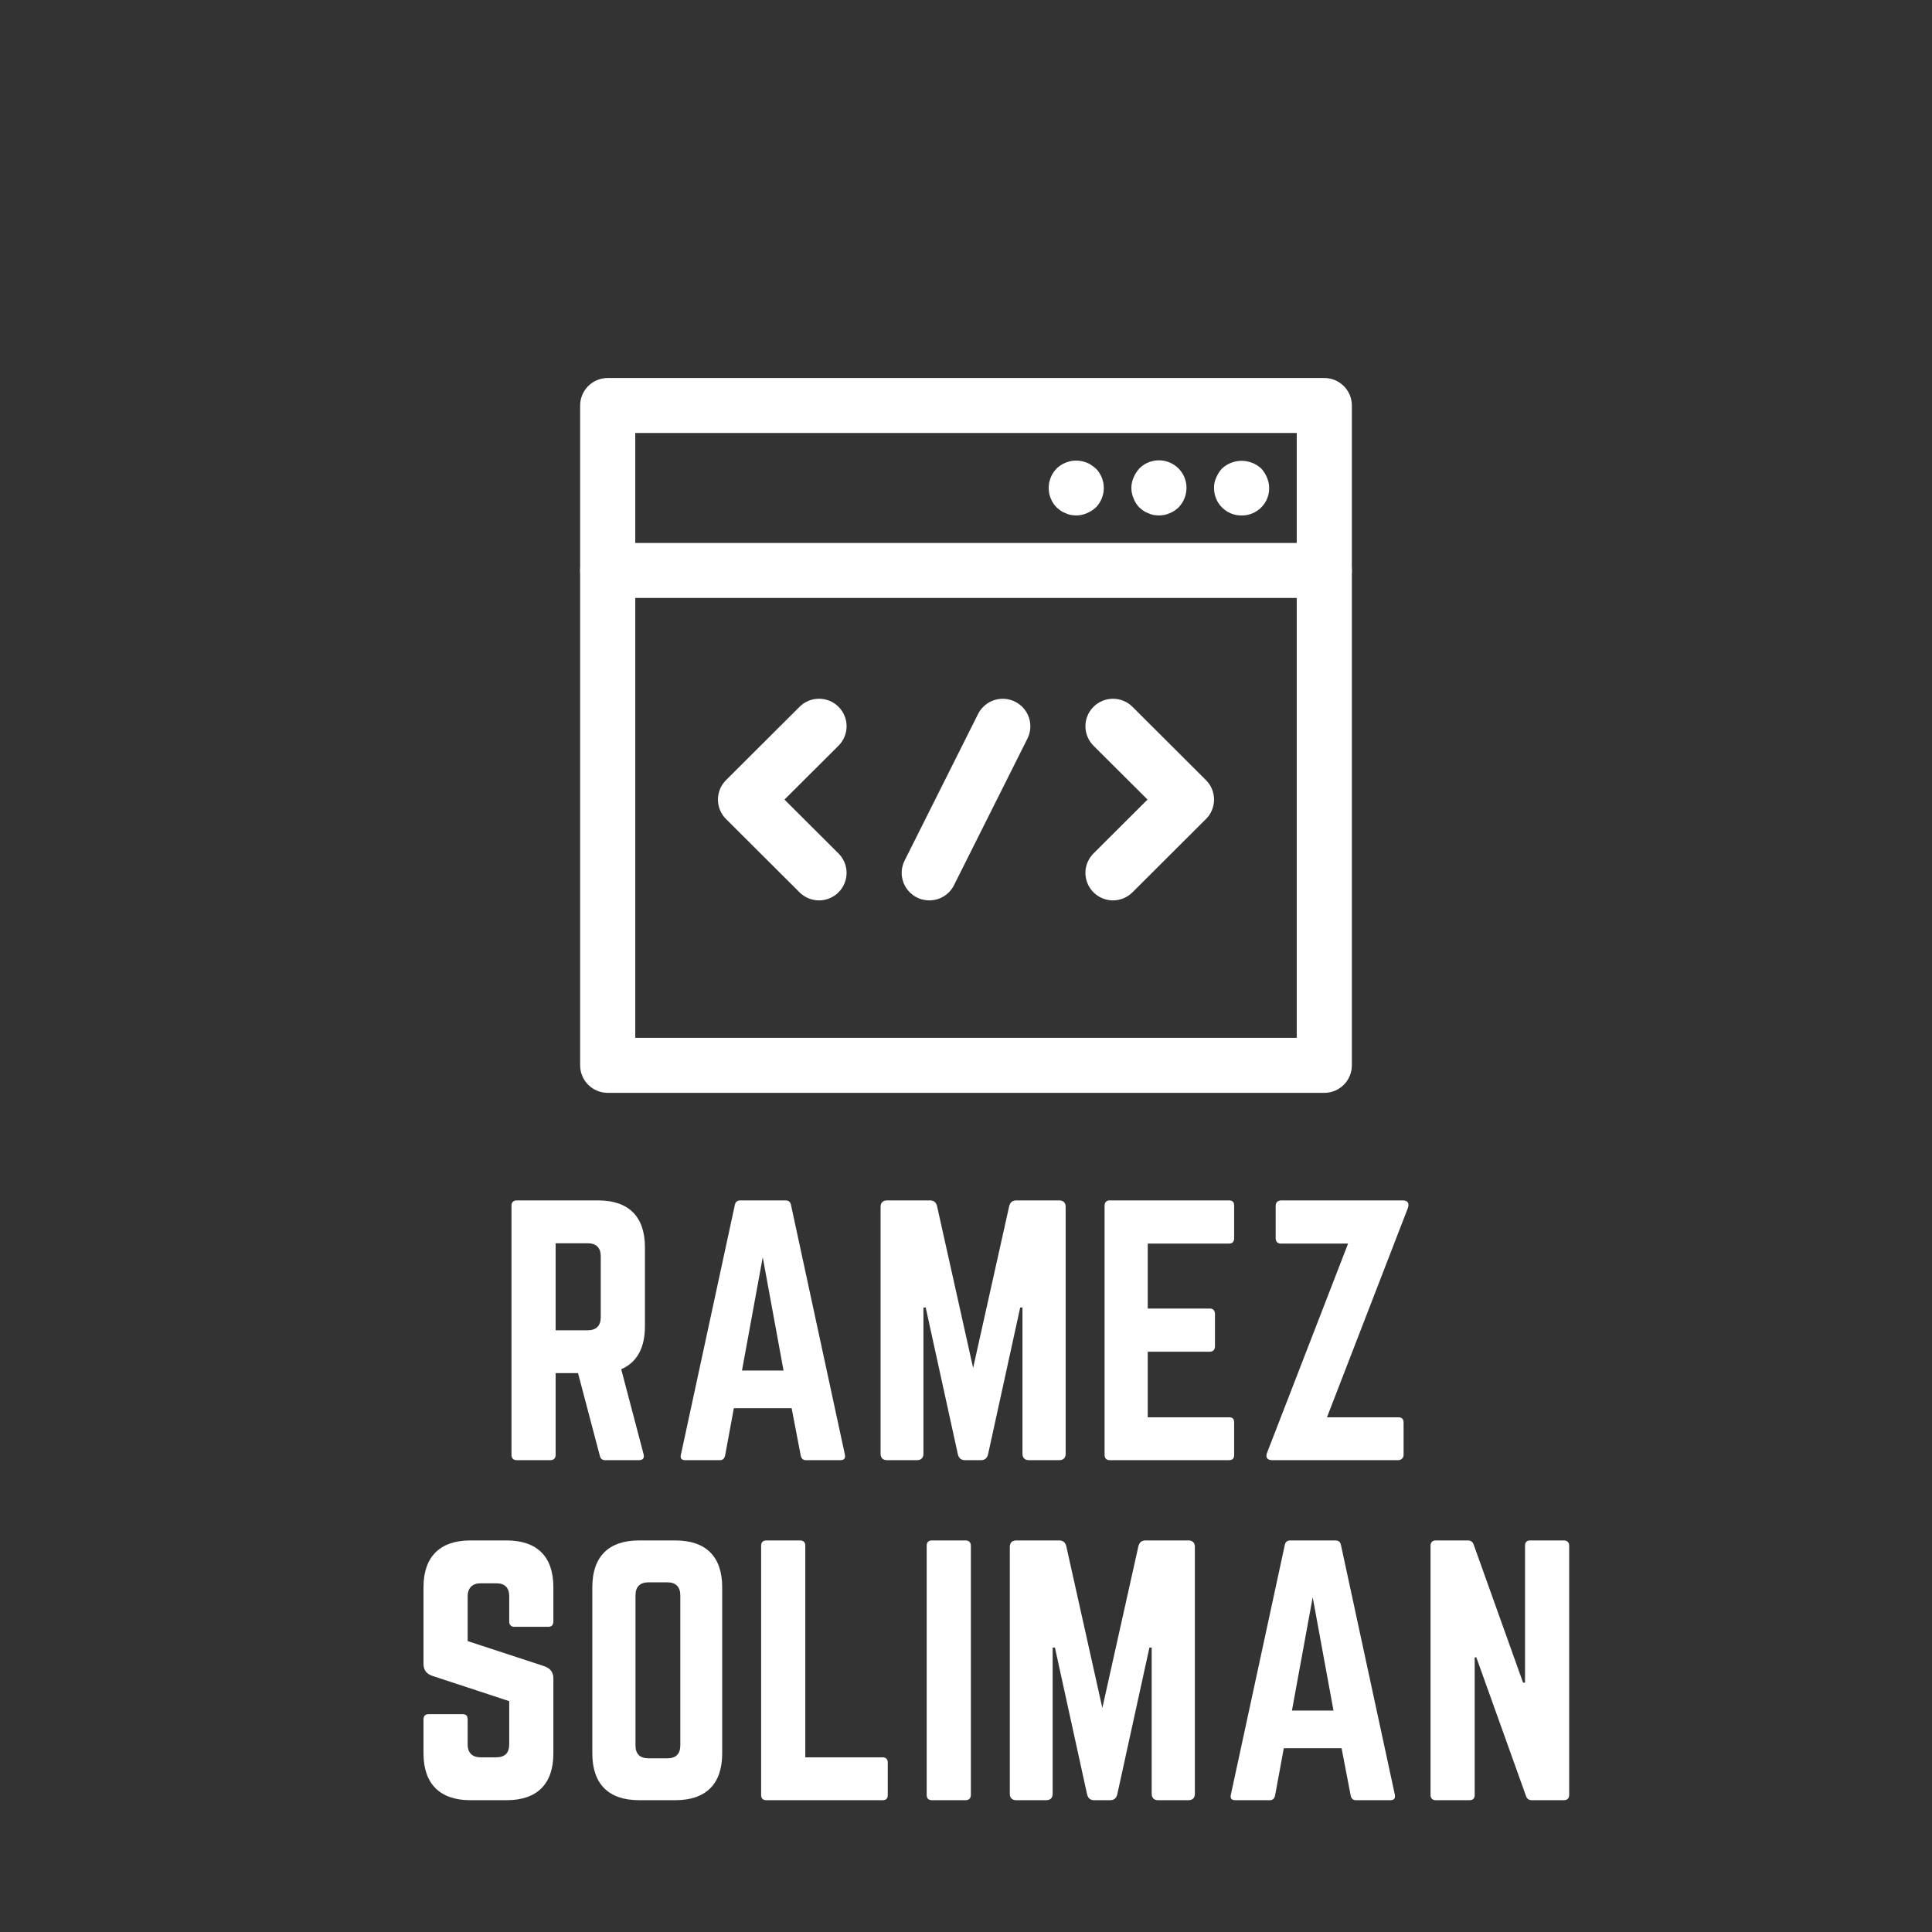 <svg xmlns="http://www.w3.org/2000/svg" xmlns:xlink="http://www.w3.org/1999/xlink" width="500" zoomAndPan="magnify" viewBox="0 0 375 375" height="500" preserveAspectRatio="xMidYMid meet" version="1.0"><rect x="0" y="0" width="375" height="375" fill="#333333" stroke="none"/><defs><g/><clipPath id="506fc57bbb"><path d="M 112.5 73.371 L 262.5 73.371 L 262.5 212.121 L 112.5 212.121 Z M 112.5 73.371 " clip-rule="nonzero"/></clipPath><clipPath id="83cdf59036"><path d="M 112.5 105 L 262.5 105 L 262.5 117 L 112.5 117 Z M 112.5 105 " clip-rule="nonzero"/></clipPath></defs><path fill="#ffffff" d="M 158.969 174.766 C 158.262 174.766 157.578 174.629 156.922 174.359 C 156.27 174.086 155.691 173.699 155.188 173.199 L 140.922 158.973 C 140.672 158.727 140.449 158.457 140.254 158.164 C 140.059 157.871 139.895 157.566 139.762 157.242 C 139.625 156.918 139.523 156.582 139.453 156.238 C 139.387 155.895 139.352 155.547 139.352 155.199 C 139.352 154.848 139.387 154.5 139.453 154.156 C 139.523 153.812 139.625 153.477 139.758 153.152 C 139.895 152.832 140.059 152.523 140.254 152.23 C 140.449 151.941 140.672 151.668 140.922 151.422 L 155.188 137.191 C 155.438 136.941 155.707 136.719 156 136.523 C 156.293 136.332 156.602 136.164 156.926 136.031 C 157.25 135.898 157.586 135.797 157.93 135.727 C 158.273 135.66 158.621 135.625 158.973 135.625 C 159.324 135.625 159.672 135.66 160.016 135.727 C 160.363 135.797 160.695 135.898 161.023 136.031 C 161.348 136.164 161.656 136.332 161.945 136.523 C 162.238 136.719 162.508 136.941 162.758 137.191 C 163.008 137.438 163.227 137.707 163.422 138 C 163.617 138.289 163.785 138.598 163.918 138.922 C 164.051 139.246 164.152 139.582 164.223 139.926 C 164.289 140.27 164.324 140.617 164.324 140.965 C 164.324 141.316 164.289 141.664 164.219 142.008 C 164.152 142.352 164.051 142.688 163.914 143.008 C 163.781 143.332 163.613 143.641 163.418 143.934 C 163.223 144.223 163 144.492 162.754 144.742 L 152.266 155.195 L 162.754 165.656 C 163.125 166.027 163.438 166.445 163.688 166.914 C 163.938 167.379 164.113 167.871 164.215 168.387 C 164.32 168.902 164.344 169.426 164.293 169.949 C 164.242 170.477 164.113 170.98 163.91 171.469 C 163.711 171.957 163.441 172.406 163.105 172.812 C 162.77 173.223 162.383 173.57 161.941 173.863 C 161.5 174.156 161.027 174.383 160.523 174.535 C 160.016 174.688 159.5 174.766 158.969 174.766 Z M 158.969 174.766 " fill-opacity="1" fill-rule="nonzero"/><path fill="#ffffff" d="M 216.031 174.766 C 215.5 174.766 214.984 174.688 214.477 174.535 C 213.969 174.379 213.496 174.156 213.059 173.863 C 212.617 173.57 212.23 173.219 211.895 172.812 C 211.559 172.406 211.289 171.957 211.09 171.469 C 210.887 170.98 210.758 170.477 210.707 169.949 C 210.656 169.426 210.68 168.902 210.785 168.387 C 210.887 167.871 211.062 167.379 211.312 166.914 C 211.562 166.445 211.875 166.027 212.246 165.656 L 222.734 155.195 L 212.246 144.742 C 212 144.492 211.777 144.223 211.582 143.934 C 211.387 143.641 211.223 143.332 211.086 143.008 C 210.953 142.688 210.852 142.352 210.781 142.008 C 210.715 141.664 210.68 141.316 210.68 140.969 C 210.68 140.617 210.711 140.27 210.781 139.926 C 210.848 139.582 210.949 139.25 211.086 138.926 C 211.219 138.602 211.383 138.293 211.578 138 C 211.773 137.711 211.996 137.441 212.246 137.191 C 212.492 136.945 212.762 136.723 213.055 136.527 C 213.348 136.332 213.656 136.168 213.98 136.035 C 214.305 135.898 214.641 135.801 214.984 135.73 C 215.328 135.66 215.676 135.629 216.027 135.629 C 216.379 135.629 216.727 135.66 217.07 135.73 C 217.418 135.797 217.75 135.898 218.074 136.031 C 218.398 136.168 218.707 136.332 219 136.527 C 219.293 136.719 219.562 136.941 219.812 137.191 L 234.078 151.422 C 234.328 151.668 234.551 151.941 234.746 152.23 C 234.941 152.523 235.105 152.832 235.238 153.152 C 235.375 153.477 235.477 153.812 235.547 154.156 C 235.613 154.5 235.648 154.848 235.648 155.199 C 235.648 155.547 235.613 155.895 235.547 156.238 C 235.477 156.582 235.375 156.918 235.238 157.242 C 235.105 157.566 234.941 157.871 234.746 158.164 C 234.551 158.457 234.328 158.727 234.078 158.973 L 219.812 173.199 C 219.309 173.699 218.73 174.086 218.074 174.359 C 217.422 174.629 216.738 174.766 216.031 174.766 Z M 216.031 174.766 " fill-opacity="1" fill-rule="nonzero"/><path fill="#ffffff" d="M 180.363 174.766 C 180.137 174.766 179.91 174.75 179.684 174.719 C 179.461 174.691 179.238 174.648 179.02 174.594 C 178.797 174.535 178.582 174.465 178.371 174.379 C 178.164 174.297 177.957 174.199 177.762 174.086 C 177.562 173.977 177.371 173.855 177.188 173.719 C 177.008 173.586 176.832 173.441 176.668 173.285 C 176.504 173.129 176.352 172.961 176.207 172.785 C 176.066 172.609 175.934 172.426 175.816 172.234 C 175.695 172.039 175.59 171.84 175.496 171.633 C 175.402 171.43 175.32 171.219 175.254 171 C 175.188 170.785 175.137 170.566 175.098 170.34 C 175.059 170.117 175.031 169.895 175.023 169.668 C 175.012 169.441 175.016 169.215 175.035 168.988 C 175.055 168.766 175.086 168.539 175.133 168.32 C 175.18 168.098 175.242 167.879 175.316 167.668 C 175.391 167.453 175.48 167.246 175.582 167.043 L 189.844 138.578 C 190 138.262 190.188 137.969 190.406 137.691 C 190.621 137.414 190.863 137.16 191.129 136.934 C 191.395 136.703 191.68 136.5 191.988 136.328 C 192.293 136.156 192.613 136.012 192.949 135.902 C 193.281 135.793 193.625 135.715 193.973 135.672 C 194.32 135.629 194.672 135.621 195.023 135.648 C 195.375 135.672 195.719 135.73 196.059 135.824 C 196.398 135.918 196.723 136.043 197.039 136.203 C 197.352 136.359 197.648 136.547 197.926 136.762 C 198.203 136.977 198.457 137.219 198.688 137.484 C 198.918 137.75 199.117 138.035 199.293 138.34 C 199.465 138.648 199.609 138.965 199.719 139.301 C 199.828 139.633 199.906 139.973 199.949 140.32 C 199.992 140.672 200 141.02 199.977 141.371 C 199.949 141.719 199.891 142.062 199.797 142.402 C 199.703 142.742 199.578 143.066 199.418 143.379 L 185.156 171.84 C 184.934 172.281 184.652 172.684 184.316 173.047 C 183.98 173.41 183.598 173.723 183.176 173.98 C 182.754 174.238 182.301 174.434 181.824 174.566 C 181.348 174.699 180.859 174.766 180.363 174.766 Z M 180.363 174.766 " fill-opacity="1" fill-rule="nonzero"/><g clip-path="url(#506fc57bbb)"><path fill="#ffffff" d="M 257.043 212.121 L 117.953 212.121 C 117.605 212.121 117.258 212.086 116.91 212.016 C 116.566 211.949 116.23 211.848 115.906 211.715 C 115.582 211.578 115.273 211.414 114.984 211.219 C 114.691 211.027 114.422 210.805 114.172 210.559 C 113.926 210.309 113.703 210.039 113.508 209.75 C 113.312 209.457 113.148 209.148 113.012 208.824 C 112.879 208.5 112.777 208.168 112.707 207.824 C 112.641 207.48 112.605 207.133 112.605 206.785 L 112.605 78.707 C 112.605 78.355 112.641 78.008 112.707 77.664 C 112.777 77.32 112.879 76.988 113.012 76.664 C 113.148 76.34 113.312 76.031 113.508 75.742 C 113.703 75.449 113.926 75.18 114.172 74.934 C 114.422 74.684 114.691 74.465 114.984 74.27 C 115.273 74.074 115.582 73.91 115.906 73.777 C 116.23 73.641 116.566 73.539 116.91 73.473 C 117.258 73.402 117.605 73.371 117.953 73.371 L 257.043 73.371 C 257.395 73.371 257.742 73.402 258.09 73.473 C 258.434 73.539 258.766 73.641 259.094 73.777 C 259.418 73.91 259.727 74.074 260.016 74.27 C 260.309 74.465 260.578 74.684 260.828 74.934 C 261.074 75.18 261.297 75.449 261.492 75.742 C 261.688 76.031 261.852 76.34 261.988 76.664 C 262.121 76.988 262.223 77.32 262.293 77.664 C 262.359 78.008 262.395 78.355 262.395 78.707 L 262.395 206.785 C 262.395 207.133 262.359 207.48 262.293 207.824 C 262.223 208.168 262.121 208.5 261.988 208.824 C 261.852 209.148 261.688 209.457 261.492 209.75 C 261.297 210.039 261.074 210.309 260.828 210.559 C 260.578 210.805 260.309 211.027 260.016 211.219 C 259.727 211.414 259.418 211.578 259.094 211.715 C 258.766 211.848 258.434 211.949 258.09 212.016 C 257.742 212.086 257.395 212.121 257.043 212.121 Z M 123.305 201.445 L 251.695 201.445 L 251.695 84.043 L 123.305 84.043 Z M 123.305 201.445 " fill-opacity="1" fill-rule="nonzero"/></g><g clip-path="url(#83cdf59036)"><path fill="#ffffff" d="M 257.043 116.062 L 117.953 116.062 C 117.605 116.062 117.258 116.027 116.91 115.961 C 116.566 115.891 116.23 115.789 115.906 115.656 C 115.582 115.523 115.273 115.359 114.984 115.164 C 114.691 114.969 114.422 114.746 114.172 114.5 C 113.926 114.25 113.703 113.98 113.508 113.691 C 113.312 113.398 113.148 113.09 113.012 112.77 C 112.879 112.445 112.777 112.109 112.707 111.766 C 112.641 111.422 112.605 111.074 112.605 110.727 C 112.605 110.375 112.641 110.027 112.707 109.684 C 112.777 109.34 112.879 109.008 113.012 108.684 C 113.148 108.359 113.312 108.051 113.508 107.762 C 113.703 107.469 113.926 107.199 114.172 106.953 C 114.422 106.703 114.691 106.484 114.984 106.289 C 115.273 106.094 115.582 105.93 115.906 105.797 C 116.23 105.66 116.566 105.559 116.91 105.492 C 117.258 105.422 117.605 105.391 117.953 105.391 L 257.043 105.391 C 257.395 105.391 257.742 105.422 258.09 105.492 C 258.434 105.559 258.766 105.66 259.094 105.797 C 259.418 105.93 259.727 106.094 260.016 106.289 C 260.309 106.484 260.578 106.703 260.828 106.953 C 261.074 107.199 261.297 107.469 261.492 107.762 C 261.688 108.051 261.852 108.359 261.988 108.684 C 262.121 109.008 262.223 109.34 262.293 109.684 C 262.359 110.027 262.395 110.375 262.395 110.727 C 262.395 111.074 262.359 111.422 262.293 111.766 C 262.223 112.109 262.121 112.445 261.988 112.77 C 261.852 113.09 261.688 113.398 261.492 113.691 C 261.297 113.98 261.074 114.25 260.828 114.5 C 260.578 114.746 260.309 114.969 260.016 115.164 C 259.727 115.359 259.418 115.523 259.094 115.656 C 258.766 115.789 258.434 115.891 258.09 115.961 C 257.742 116.027 257.395 116.062 257.043 116.062 Z M 257.043 116.062 " fill-opacity="1" fill-rule="nonzero"/></g><path fill="#ffffff" d="M 208.898 100.051 C 208.539 100.043 208.184 100.004 207.828 99.945 C 207.492 99.887 207.172 99.781 206.867 99.625 C 206.523 99.508 206.199 99.348 205.898 99.145 L 205.102 98.504 C 204.855 98.254 204.633 97.984 204.441 97.688 C 204.246 97.395 204.086 97.086 203.953 96.762 C 203.82 96.438 203.719 96.102 203.648 95.758 C 203.582 95.414 203.547 95.066 203.547 94.715 C 203.547 94.363 203.582 94.016 203.648 93.672 C 203.719 93.328 203.82 92.996 203.953 92.668 C 204.086 92.344 204.246 92.035 204.441 91.742 C 204.633 91.449 204.855 91.176 205.102 90.926 C 205.48 90.562 205.902 90.258 206.371 90.016 C 206.84 89.773 207.332 89.602 207.848 89.504 C 208.367 89.402 208.887 89.379 209.414 89.43 C 209.938 89.484 210.441 89.609 210.93 89.805 C 211.262 89.914 211.566 90.074 211.84 90.285 C 212.156 90.5 212.43 90.715 212.695 90.926 C 212.941 91.176 213.164 91.449 213.355 91.742 C 213.551 92.035 213.711 92.344 213.844 92.668 C 213.977 92.996 214.078 93.328 214.148 93.672 C 214.215 94.016 214.25 94.363 214.25 94.715 C 214.25 95.066 214.215 95.414 214.148 95.758 C 214.078 96.102 213.977 96.438 213.844 96.762 C 213.711 97.086 213.551 97.395 213.355 97.688 C 213.164 97.984 212.941 98.254 212.695 98.504 C 212.172 98.977 211.582 99.352 210.93 99.625 C 210.281 99.902 209.605 100.043 208.898 100.051 Z M 208.898 100.051 " fill-opacity="1" fill-rule="nonzero"/><path fill="#ffffff" d="M 224.945 100.051 C 224.59 100.043 224.23 100.004 223.879 99.945 C 223.539 99.887 223.219 99.781 222.914 99.625 C 222.57 99.508 222.246 99.348 221.945 99.145 C 221.668 98.945 221.402 98.734 221.148 98.504 C 220.648 97.996 220.273 97.41 220.027 96.742 C 219.742 96.098 219.598 95.422 219.598 94.715 C 219.598 94.012 219.742 93.336 220.027 92.688 C 220.301 92.035 220.672 91.449 221.148 90.926 C 221.523 90.551 221.945 90.238 222.41 89.984 C 222.879 89.734 223.375 89.559 223.895 89.453 C 224.414 89.348 224.941 89.32 225.469 89.375 C 226 89.426 226.508 89.555 227 89.758 C 227.488 89.961 227.941 90.23 228.352 90.566 C 228.758 90.902 229.113 91.293 229.406 91.734 C 229.699 92.176 229.922 92.652 230.074 93.16 C 230.227 93.668 230.301 94.188 230.297 94.715 C 230.273 96.18 229.758 97.445 228.746 98.504 C 228.488 98.734 228.223 98.945 227.941 99.145 C 227.645 99.348 227.32 99.508 226.98 99.625 C 226.676 99.781 226.355 99.887 226.016 99.945 C 225.664 100.008 225.305 100.043 224.945 100.051 Z M 224.945 100.051 " fill-opacity="1" fill-rule="nonzero"/><path fill="#ffffff" d="M 240.996 100.051 C 240.645 100.055 240.293 100.023 239.949 99.961 C 239.602 99.895 239.266 99.793 238.941 99.66 C 238.613 99.527 238.305 99.363 238.012 99.168 C 237.719 98.977 237.445 98.754 237.199 98.504 C 236.949 98.258 236.727 97.988 236.531 97.695 C 236.336 97.402 236.172 97.094 236.039 96.766 C 235.906 96.441 235.805 96.105 235.742 95.762 C 235.676 95.414 235.645 95.066 235.645 94.715 C 235.629 94.008 235.77 93.332 236.074 92.688 C 236.348 92.035 236.723 91.449 237.199 90.926 C 237.453 90.691 237.73 90.48 238.027 90.297 C 238.32 90.113 238.633 89.957 238.957 89.828 C 239.281 89.703 239.617 89.605 239.957 89.543 C 240.301 89.477 240.648 89.445 240.996 89.445 C 241.344 89.445 241.691 89.477 242.035 89.543 C 242.375 89.605 242.711 89.703 243.035 89.828 C 243.359 89.957 243.672 90.113 243.965 90.297 C 244.262 90.48 244.539 90.691 244.793 90.926 C 245.27 91.449 245.645 92.035 245.918 92.688 C 246.195 93.336 246.336 94.012 246.344 94.715 C 246.348 95.066 246.316 95.414 246.25 95.762 C 246.188 96.105 246.086 96.441 245.953 96.766 C 245.82 97.094 245.656 97.402 245.461 97.695 C 245.266 97.988 245.043 98.258 244.793 98.504 C 244.547 98.754 244.273 98.977 243.98 99.168 C 243.688 99.363 243.379 99.527 243.051 99.66 C 242.727 99.793 242.391 99.895 242.043 99.961 C 241.699 100.023 241.348 100.055 240.996 100.051 Z M 240.996 100.051 " fill-opacity="1" fill-rule="nonzero"/><g fill="#ffffff" fill-opacity="1"><g transform="translate(96.125, 283.416)"><g><path d="M 29.055 -41.344 C 29.055 -47.266 25.902 -50.418 19.977 -50.418 L 4.16 -50.418 C 3.527 -50.418 3.152 -50.039 3.152 -49.41 L 3.152 -1.008 C 3.152 -0.379 3.527 0 4.16 0 L 10.715 0 C 11.344 0 11.723 -0.379 11.723 -1.008 L 11.723 -16.891 L 16.07 -16.891 L 20.293 -0.883 C 20.418 -0.316 20.734 0 21.363 0 L 27.918 0 C 28.613 0 28.992 -0.379 28.801 -1.133 L 24.453 -17.645 C 27.477 -18.969 29.055 -21.742 29.055 -25.965 Z M 11.723 -25.211 L 11.723 -42.098 L 17.961 -42.098 C 19.602 -42.098 20.48 -41.215 20.48 -39.578 L 20.48 -27.73 C 20.48 -26.09 19.602 -25.211 17.961 -25.211 Z M 11.723 -25.211 "/></g></g></g><g fill="#ffffff" fill-opacity="1"><g transform="translate(129.584, 283.416)"><g><path d="M 33.527 0 C 34.285 0 34.535 -0.379 34.41 -1.07 L 23.949 -49.535 C 23.824 -50.164 23.445 -50.418 22.879 -50.418 L 14.117 -50.418 C 13.551 -50.418 13.172 -50.164 13.047 -49.535 L 2.582 -1.07 C 2.395 -0.379 2.711 0 3.402 0 L 10.148 0 C 10.715 0 11.027 -0.316 11.156 -0.883 L 12.855 -10.082 L 24.074 -10.082 L 25.84 -0.883 C 25.965 -0.316 26.281 0 26.848 0 Z M 22.5 -17.395 L 14.434 -17.395 L 18.465 -39.391 Z M 22.5 -17.395 "/></g></g></g><g fill="#ffffff" fill-opacity="1"><g transform="translate(167.77, 283.416)"><g><path d="M 29.496 -50.418 C 28.738 -50.418 28.297 -50.039 28.109 -49.285 L 21.113 -17.898 L 14.117 -49.285 C 13.93 -50.039 13.488 -50.418 12.73 -50.418 L 4.41 -50.418 C 3.594 -50.418 3.152 -49.977 3.152 -49.156 L 3.152 -1.262 C 3.152 -0.441 3.594 0 4.41 0 L 10.211 0 C 11.027 0 11.469 -0.441 11.469 -1.262 L 11.469 -29.621 L 11.91 -29.621 L 18.152 -1.133 C 18.34 -0.379 18.781 0 19.535 0 L 22.625 0 C 23.383 0 23.824 -0.379 24.012 -1.133 L 30.25 -29.621 L 30.691 -29.621 L 30.691 -1.262 C 30.691 -0.441 31.133 0 31.953 0 L 37.812 0 C 38.633 0 39.074 -0.441 39.074 -1.262 L 39.074 -49.156 C 39.074 -49.977 38.633 -50.418 37.812 -50.418 Z M 29.496 -50.418 "/></g></g></g><g fill="#ffffff" fill-opacity="1"><g transform="translate(211.248, 283.416)"><g><path d="M 28.297 -49.41 C 28.297 -50.039 28.047 -50.418 27.289 -50.418 L 4.098 -50.418 C 3.527 -50.418 3.152 -50.039 3.152 -49.41 L 3.152 -1.008 C 3.152 -0.379 3.527 0 4.098 0 L 27.289 0 C 28.047 0 28.297 -0.379 28.297 -1.008 L 28.297 -7.312 C 28.297 -8.004 28.047 -8.32 27.289 -8.32 L 11.531 -8.32 L 11.531 -21.051 L 23.57 -21.051 C 24.199 -21.051 24.578 -21.426 24.578 -22.121 L 24.578 -28.359 C 24.578 -29.055 24.199 -29.43 23.57 -29.43 L 11.531 -29.43 L 11.531 -42.035 L 27.289 -42.035 C 28.047 -42.035 28.297 -42.477 28.297 -43.105 Z M 28.297 -49.41 "/></g></g></g><g fill="#ffffff" fill-opacity="1"><g transform="translate(243.951, 283.416)"><g><path d="M 4.664 -50.418 C 4.035 -50.355 3.656 -50.039 3.656 -49.348 L 3.656 -43.043 C 3.656 -42.414 4.035 -42.035 4.664 -42.035 L 17.711 -42.035 L 2.016 -1.512 C 1.637 -0.629 1.953 0 2.961 0 L 27.477 0 C 28.109 -0.062 28.484 -0.441 28.484 -1.07 L 28.484 -7.312 C 28.484 -8.004 28.109 -8.32 27.477 -8.32 L 13.613 -8.32 L 29.305 -48.906 C 29.621 -49.789 29.367 -50.418 28.359 -50.418 Z M 4.664 -50.418 "/></g></g></g><g fill="#ffffff" fill-opacity="1"><g transform="translate(277.156, 283.416)"><g/></g></g><g fill="#ffffff" fill-opacity="1"><g transform="translate(79.05, 349.416)"><g><path d="M 12.227 -50.418 C 6.367 -50.418 3.152 -47.266 3.152 -41.344 L 3.152 -26.469 C 3.152 -25.273 3.719 -24.516 4.852 -24.137 L 19.789 -19.223 L 19.789 -10.84 C 19.789 -9.137 18.906 -8.32 17.27 -8.32 L 14.242 -8.32 C 12.668 -8.32 11.723 -9.137 11.723 -10.84 L 11.723 -15.691 C 11.723 -16.387 11.406 -16.699 10.715 -16.699 L 4.16 -16.699 C 3.527 -16.699 3.152 -16.387 3.152 -15.691 L 3.152 -9.074 C 3.152 -3.152 6.367 0 12.227 0 L 19.285 0 C 25.211 0 28.359 -3.152 28.359 -9.074 L 28.359 -23.633 C 28.359 -24.832 27.793 -25.523 26.723 -25.965 L 11.723 -30.883 L 11.723 -39.578 C 11.723 -41.215 12.668 -42.098 14.242 -42.098 L 17.27 -42.098 C 18.969 -42.098 19.789 -41.215 19.789 -39.578 L 19.789 -34.664 C 19.789 -34.031 20.168 -33.652 20.797 -33.652 L 27.352 -33.652 C 28.047 -33.652 28.359 -34.031 28.359 -34.664 L 28.359 -41.344 C 28.359 -47.266 25.211 -50.418 19.285 -50.418 Z M 12.227 -50.418 "/></g></g></g><g fill="#ffffff" fill-opacity="1"><g transform="translate(111.817, 349.416)"><g><path d="M 3.152 -9.074 C 3.152 -3.152 6.301 0 12.227 0 L 19.285 0 C 25.211 0 28.359 -3.152 28.359 -9.074 L 28.359 -41.344 C 28.359 -47.266 25.211 -50.418 19.285 -50.418 L 12.227 -50.418 C 6.301 -50.418 3.152 -47.266 3.152 -41.344 Z M 14.055 -8.129 C 12.414 -8.129 11.531 -8.949 11.531 -10.652 L 11.531 -39.766 C 11.531 -41.406 12.414 -42.289 14.055 -42.289 L 17.711 -42.289 C 19.348 -42.289 20.23 -41.406 20.23 -39.766 L 20.23 -10.652 C 20.23 -8.949 19.348 -8.129 17.711 -8.129 Z M 14.055 -8.129 "/></g></g></g><g fill="#ffffff" fill-opacity="1"><g transform="translate(144.583, 349.416)"><g><path d="M 11.723 -8.32 L 26.723 -8.32 C 27.414 -8.32 27.73 -7.941 27.73 -7.312 L 27.73 -1.008 C 27.73 -0.316 27.414 0 26.723 0 L 4.16 0 C 3.527 0 3.152 -0.316 3.152 -1.008 L 3.152 -49.41 C 3.152 -50.039 3.527 -50.418 4.16 -50.418 L 10.715 -50.418 C 11.406 -50.418 11.723 -50.039 11.723 -49.41 Z M 11.723 -8.32 "/></g></g></g><g fill="#ffffff" fill-opacity="1"><g transform="translate(176.719, 349.416)"><g><path d="M 4.16 -50.418 C 3.465 -50.418 3.152 -50.039 3.152 -49.41 L 3.152 -1.008 C 3.152 -0.379 3.465 0 4.16 0 L 10.715 0 C 11.344 0 11.723 -0.379 11.723 -1.008 L 11.723 -49.41 C 11.723 -50.039 11.344 -50.418 10.715 -50.418 Z M 4.16 -50.418 "/></g></g></g><g fill="#ffffff" fill-opacity="1"><g transform="translate(192.851, 349.416)"><g><path d="M 29.496 -50.418 C 28.738 -50.418 28.297 -50.039 28.109 -49.285 L 21.113 -17.898 L 14.117 -49.285 C 13.93 -50.039 13.488 -50.418 12.73 -50.418 L 4.41 -50.418 C 3.594 -50.418 3.152 -49.977 3.152 -49.156 L 3.152 -1.262 C 3.152 -0.441 3.594 0 4.41 0 L 10.211 0 C 11.027 0 11.469 -0.441 11.469 -1.262 L 11.469 -29.621 L 11.91 -29.621 L 18.152 -1.133 C 18.34 -0.379 18.781 0 19.535 0 L 22.625 0 C 23.383 0 23.824 -0.379 24.012 -1.133 L 30.25 -29.621 L 30.691 -29.621 L 30.691 -1.262 C 30.691 -0.441 31.133 0 31.953 0 L 37.812 0 C 38.633 0 39.074 -0.441 39.074 -1.262 L 39.074 -49.156 C 39.074 -49.977 38.633 -50.418 37.812 -50.418 Z M 29.496 -50.418 "/></g></g></g><g fill="#ffffff" fill-opacity="1"><g transform="translate(236.329, 349.416)"><g><path d="M 33.527 0 C 34.285 0 34.535 -0.379 34.41 -1.07 L 23.949 -49.535 C 23.824 -50.164 23.445 -50.418 22.879 -50.418 L 14.117 -50.418 C 13.551 -50.418 13.172 -50.164 13.047 -49.535 L 2.582 -1.07 C 2.395 -0.379 2.711 0 3.402 0 L 10.148 0 C 10.715 0 11.027 -0.316 11.156 -0.883 L 12.855 -10.082 L 24.074 -10.082 L 25.84 -0.883 C 25.965 -0.316 26.281 0 26.848 0 Z M 22.5 -17.395 L 14.434 -17.395 L 18.465 -39.391 Z M 22.5 -17.395 "/></g></g></g><g fill="#ffffff" fill-opacity="1"><g transform="translate(274.514, 349.416)"><g><path d="M 22.5 -50.418 C 21.805 -50.418 21.492 -50.039 21.492 -49.41 L 21.492 -22.812 L 21.113 -22.812 L 11.531 -49.598 C 11.344 -50.164 10.965 -50.418 10.398 -50.418 L 4.16 -50.418 C 3.527 -50.418 3.152 -50.039 3.152 -49.41 L 3.152 -1.008 C 3.152 -0.379 3.527 0 4.16 0 L 10.715 0 C 11.406 0 11.723 -0.379 11.723 -1.008 L 11.723 -27.73 L 12.039 -27.73 L 21.68 -0.82 C 21.867 -0.254 22.246 0 22.812 0 L 29.055 0 C 29.684 0 30.062 -0.379 30.062 -1.008 L 30.062 -49.41 C 30.062 -50.039 29.684 -50.418 29.055 -50.418 Z M 22.5 -50.418 "/></g></g></g></svg>